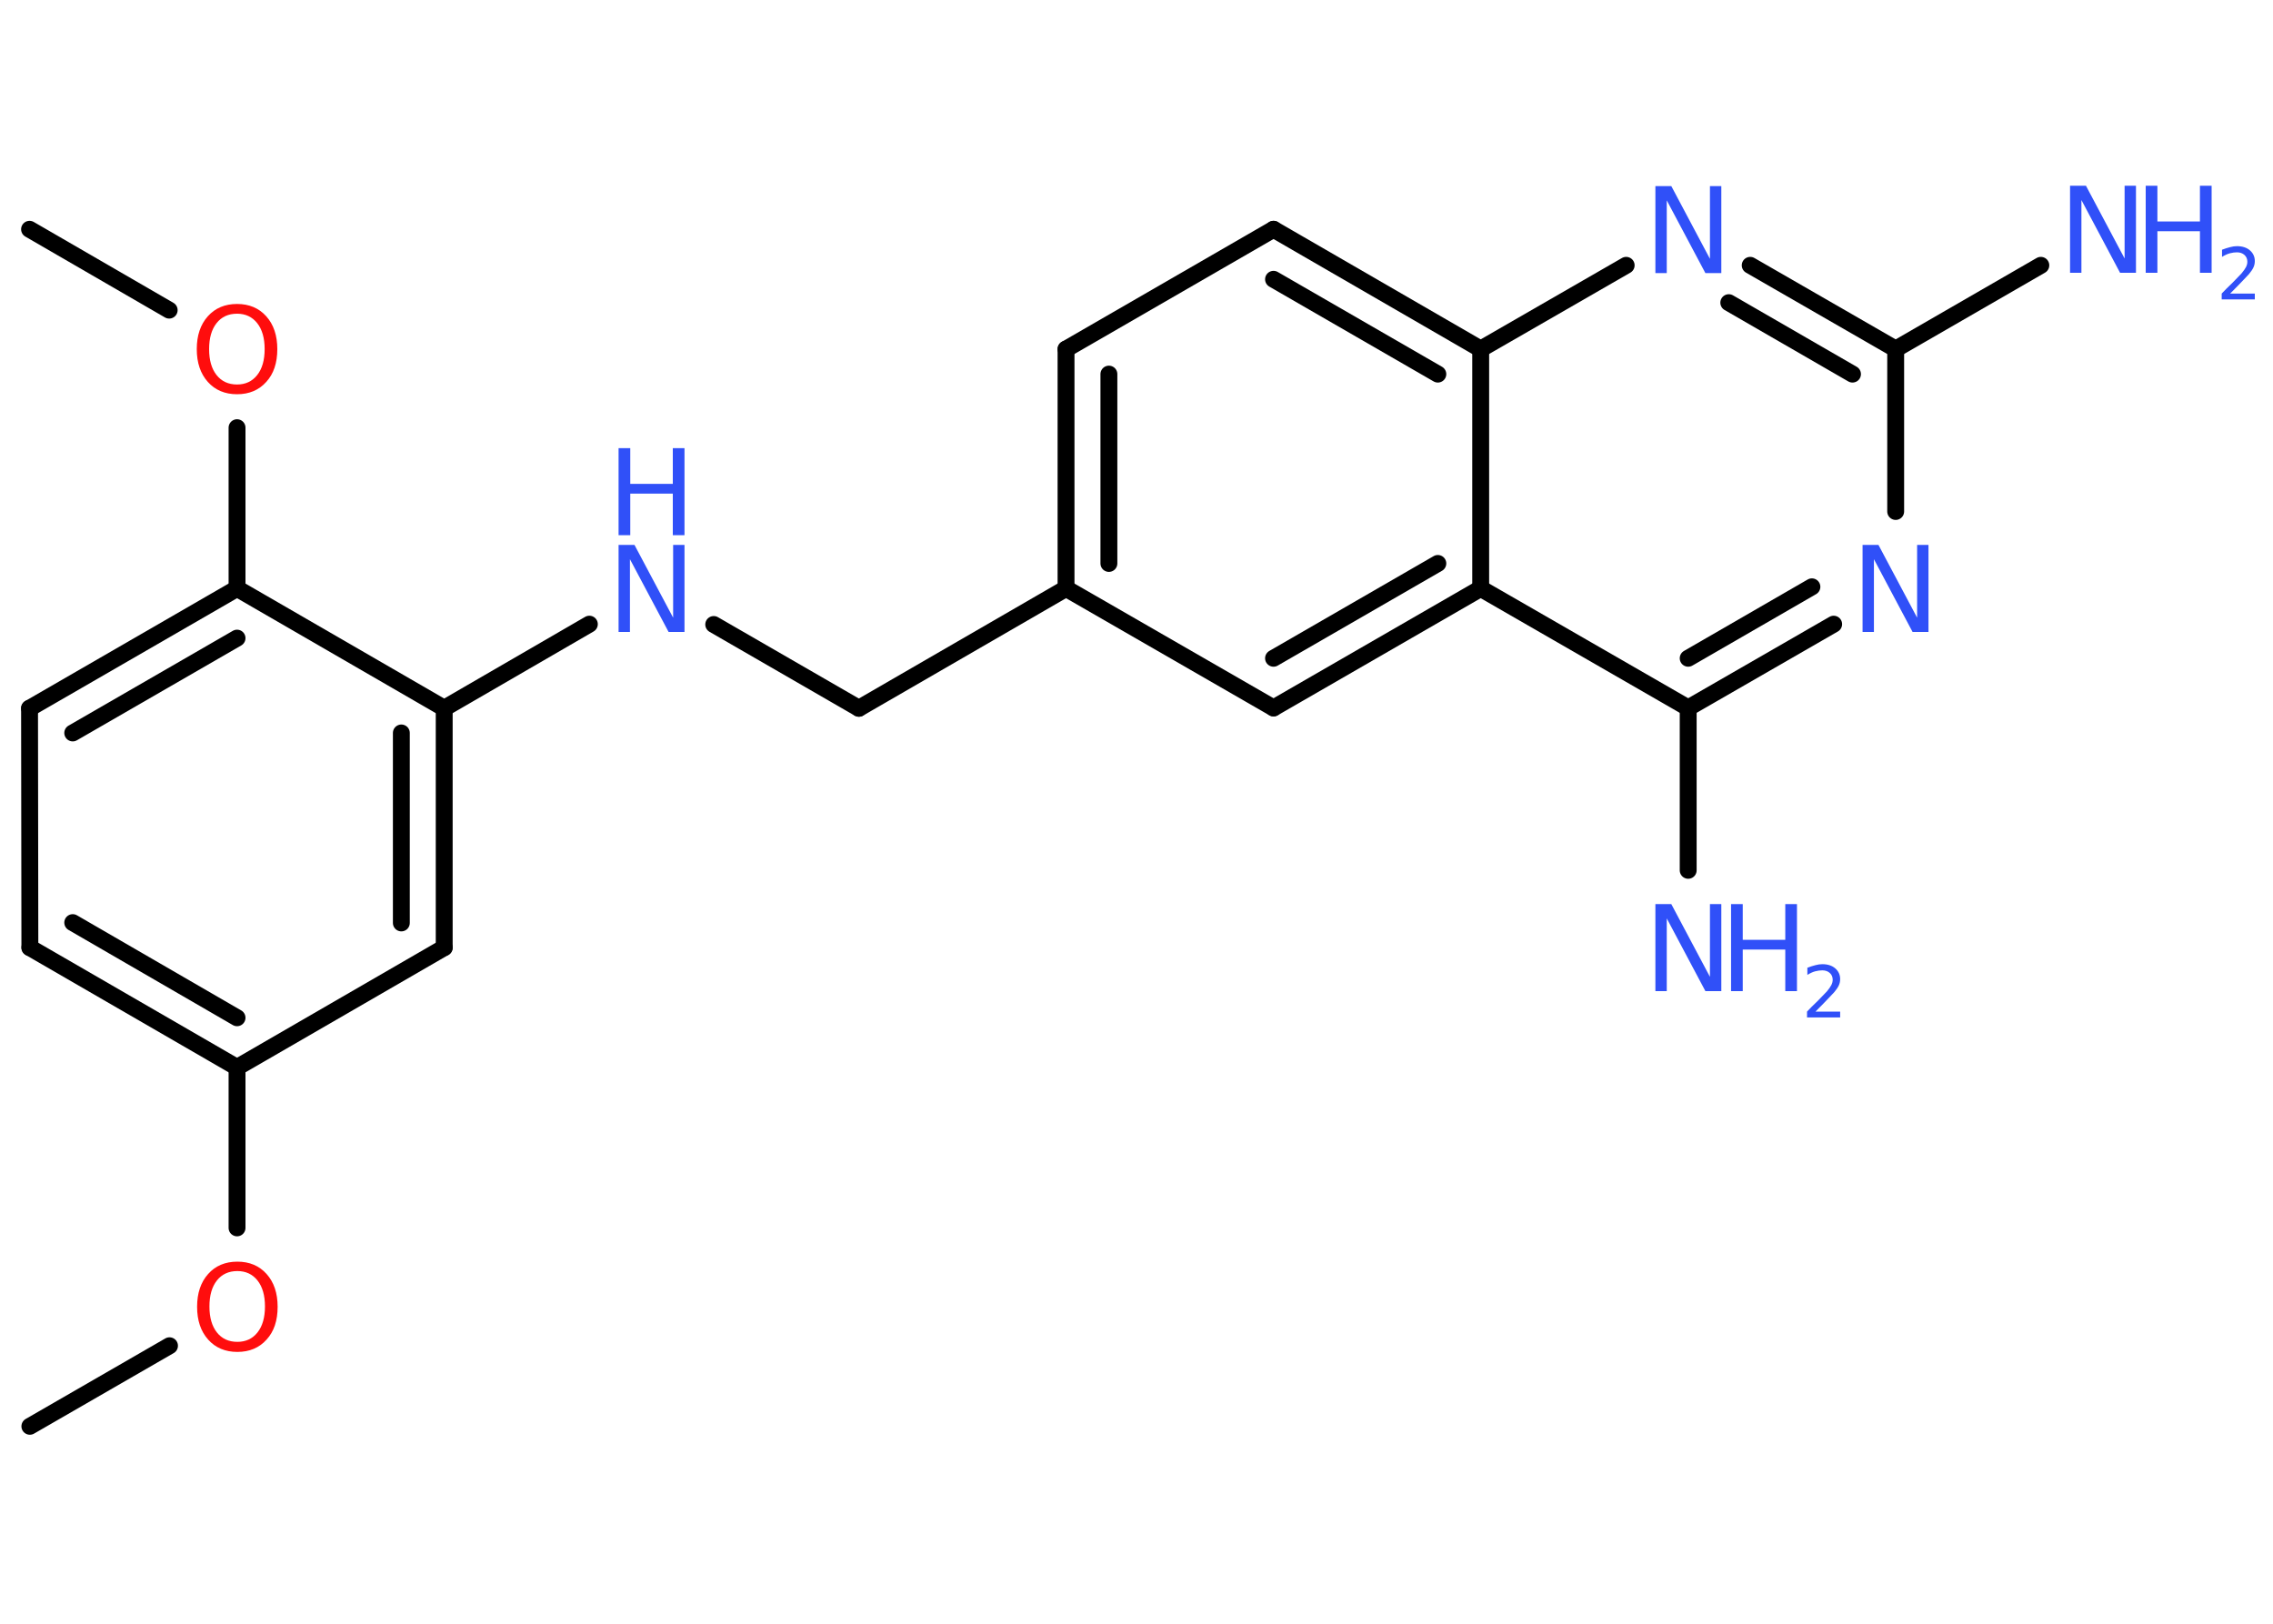<?xml version='1.0' encoding='UTF-8'?>
<!DOCTYPE svg PUBLIC "-//W3C//DTD SVG 1.1//EN" "http://www.w3.org/Graphics/SVG/1.1/DTD/svg11.dtd">
<svg version='1.2' xmlns='http://www.w3.org/2000/svg' xmlns:xlink='http://www.w3.org/1999/xlink' width='70.0mm' height='50.0mm' viewBox='0 0 70.0 50.0'>
  <desc>Generated by the Chemistry Development Kit (http://github.com/cdk)</desc>
  <g stroke-linecap='round' stroke-linejoin='round' stroke='#000000' stroke-width='.52' fill='#3050F8'>
    <rect x='.0' y='.0' width='70.0' height='50.0' fill='#FFFFFF' stroke='none'/>
    <g id='mol1' class='mol'>
      <line id='mol1bnd1' class='bond' x1='.92' y1='43.92' x2='5.22' y2='41.44'/>
      <line id='mol1bnd2' class='bond' x1='7.3' y1='37.81' x2='7.3' y2='32.87'/>
      <g id='mol1bnd3' class='bond'>
        <line x1='.92' y1='29.18' x2='7.3' y2='32.87'/>
        <line x1='2.24' y1='28.41' x2='7.3' y2='31.34'/>
      </g>
      <line id='mol1bnd4' class='bond' x1='.92' y1='29.18' x2='.91' y2='21.81'/>
      <g id='mol1bnd5' class='bond'>
        <line x1='7.3' y1='18.12' x2='.91' y2='21.81'/>
        <line x1='7.3' y1='19.65' x2='2.24' y2='22.57'/>
      </g>
      <line id='mol1bnd6' class='bond' x1='7.3' y1='18.12' x2='7.3' y2='13.17'/>
      <line id='mol1bnd7' class='bond' x1='5.21' y1='9.55' x2='.91' y2='7.06'/>
      <line id='mol1bnd8' class='bond' x1='7.3' y1='18.12' x2='13.68' y2='21.81'/>
      <line id='mol1bnd9' class='bond' x1='13.68' y1='21.81' x2='18.15' y2='19.22'/>
      <line id='mol1bnd10' class='bond' x1='21.98' y1='19.23' x2='26.45' y2='21.81'/>
      <line id='mol1bnd11' class='bond' x1='26.45' y1='21.81' x2='32.83' y2='18.12'/>
      <g id='mol1bnd12' class='bond'>
        <line x1='32.83' y1='10.75' x2='32.83' y2='18.12'/>
        <line x1='34.15' y1='11.52' x2='34.15' y2='17.35'/>
      </g>
      <line id='mol1bnd13' class='bond' x1='32.83' y1='10.75' x2='39.22' y2='7.06'/>
      <g id='mol1bnd14' class='bond'>
        <line x1='45.6' y1='10.75' x2='39.22' y2='7.06'/>
        <line x1='44.28' y1='11.52' x2='39.22' y2='8.6'/>
      </g>
      <line id='mol1bnd15' class='bond' x1='45.6' y1='10.75' x2='50.08' y2='8.17'/>
      <g id='mol1bnd16' class='bond'>
        <line x1='58.38' y1='10.75' x2='53.9' y2='8.17'/>
        <line x1='57.05' y1='11.52' x2='53.24' y2='9.32'/>
      </g>
      <line id='mol1bnd17' class='bond' x1='58.38' y1='10.75' x2='62.85' y2='8.17'/>
      <line id='mol1bnd18' class='bond' x1='58.38' y1='10.75' x2='58.38' y2='15.75'/>
      <g id='mol1bnd19' class='bond'>
        <line x1='51.99' y1='21.8' x2='56.47' y2='19.22'/>
        <line x1='51.99' y1='20.27' x2='55.8' y2='18.07'/>
      </g>
      <line id='mol1bnd20' class='bond' x1='51.99' y1='21.8' x2='51.99' y2='26.8'/>
      <line id='mol1bnd21' class='bond' x1='51.99' y1='21.8' x2='45.6' y2='18.12'/>
      <line id='mol1bnd22' class='bond' x1='45.6' y1='10.75' x2='45.6' y2='18.12'/>
      <g id='mol1bnd23' class='bond'>
        <line x1='39.22' y1='21.8' x2='45.6' y2='18.12'/>
        <line x1='39.22' y1='20.27' x2='44.28' y2='17.35'/>
      </g>
      <line id='mol1bnd24' class='bond' x1='32.83' y1='18.12' x2='39.22' y2='21.8'/>
      <g id='mol1bnd25' class='bond'>
        <line x1='13.68' y1='29.18' x2='13.68' y2='21.81'/>
        <line x1='12.36' y1='28.42' x2='12.36' y2='22.57'/>
      </g>
      <line id='mol1bnd26' class='bond' x1='7.3' y1='32.87' x2='13.68' y2='29.18'/>
      <path id='mol1atm2' class='atom' d='M7.31 39.14q-.4 .0 -.63 .29q-.23 .29 -.23 .8q.0 .51 .23 .8q.23 .29 .63 .29q.39 .0 .62 -.29q.23 -.29 .23 -.8q.0 -.51 -.23 -.8q-.23 -.29 -.62 -.29zM7.31 38.85q.56 .0 .9 .38q.34 .38 .34 1.01q.0 .64 -.34 1.01q-.34 .38 -.9 .38q-.56 .0 -.9 -.38q-.34 -.38 -.34 -1.01q.0 -.63 .34 -1.01q.34 -.38 .9 -.38z' stroke='none' fill='#FF0D0D'/>
      <path id='mol1atm7' class='atom' d='M7.3 9.66q-.4 .0 -.63 .29q-.23 .29 -.23 .8q.0 .51 .23 .8q.23 .29 .63 .29q.39 .0 .62 -.29q.23 -.29 .23 -.8q.0 -.51 -.23 -.8q-.23 -.29 -.62 -.29zM7.3 9.36q.56 .0 .9 .38q.34 .38 .34 1.01q.0 .64 -.34 1.01q-.34 .38 -.9 .38q-.56 .0 -.9 -.38q-.34 -.38 -.34 -1.01q.0 -.63 .34 -1.01q.34 -.38 .9 -.38z' stroke='none' fill='#FF0D0D'/>
      <g id='mol1atm10' class='atom'>
        <path d='M19.05 16.78h.49l1.19 2.24v-2.24h.35v2.68h-.49l-1.19 -2.24v2.24h-.35v-2.68z' stroke='none'/>
        <path d='M19.05 13.8h.36v1.1h1.31v-1.1h.36v2.68h-.36v-1.28h-1.31v1.28h-.36v-2.68z' stroke='none'/>
      </g>
      <path id='mol1atm16' class='atom' d='M50.98 5.73h.49l1.19 2.24v-2.24h.35v2.68h-.49l-1.19 -2.24v2.24h-.35v-2.68z' stroke='none'/>
      <g id='mol1atm18' class='atom'>
        <path d='M63.75 5.72h.49l1.19 2.24v-2.24h.35v2.68h-.49l-1.19 -2.24v2.24h-.35v-2.68z' stroke='none'/>
        <path d='M66.08 5.72h.36v1.1h1.31v-1.1h.36v2.68h-.36v-1.28h-1.31v1.28h-.36v-2.68z' stroke='none'/>
        <path d='M68.68 9.04h.76v.18h-1.02v-.18q.12 -.13 .34 -.34q.21 -.22 .27 -.28q.1 -.12 .14 -.2q.04 -.08 .04 -.16q.0 -.13 -.09 -.21q-.09 -.08 -.23 -.08q-.1 .0 -.22 .03q-.11 .03 -.24 .11v-.22q.13 -.05 .25 -.08q.11 -.03 .21 -.03q.25 .0 .4 .13q.15 .13 .15 .33q.0 .1 -.04 .19q-.04 .09 -.14 .21q-.03 .03 -.17 .18q-.14 .15 -.41 .42z' stroke='none'/>
      </g>
      <path id='mol1atm19' class='atom' d='M57.36 16.78h.49l1.19 2.24v-2.24h.35v2.68h-.49l-1.19 -2.24v2.24h-.35v-2.68z' stroke='none'/>
      <g id='mol1atm21' class='atom'>
        <path d='M50.98 27.84h.49l1.19 2.24v-2.24h.35v2.68h-.49l-1.19 -2.24v2.24h-.35v-2.68z' stroke='none'/>
        <path d='M53.31 27.84h.36v1.1h1.31v-1.1h.36v2.68h-.36v-1.28h-1.31v1.28h-.36v-2.68z' stroke='none'/>
        <path d='M55.91 31.15h.76v.18h-1.02v-.18q.12 -.13 .34 -.34q.21 -.22 .27 -.28q.1 -.12 .14 -.2q.04 -.08 .04 -.16q.0 -.13 -.09 -.21q-.09 -.08 -.23 -.08q-.1 .0 -.22 .03q-.11 .03 -.24 .11v-.22q.13 -.05 .25 -.08q.11 -.03 .21 -.03q.25 .0 .4 .13q.15 .13 .15 .33q.0 .1 -.04 .19q-.04 .09 -.14 .21q-.03 .03 -.17 .18q-.14 .15 -.41 .42z' stroke='none'/>
      </g>
    </g>
  </g>
</svg>
